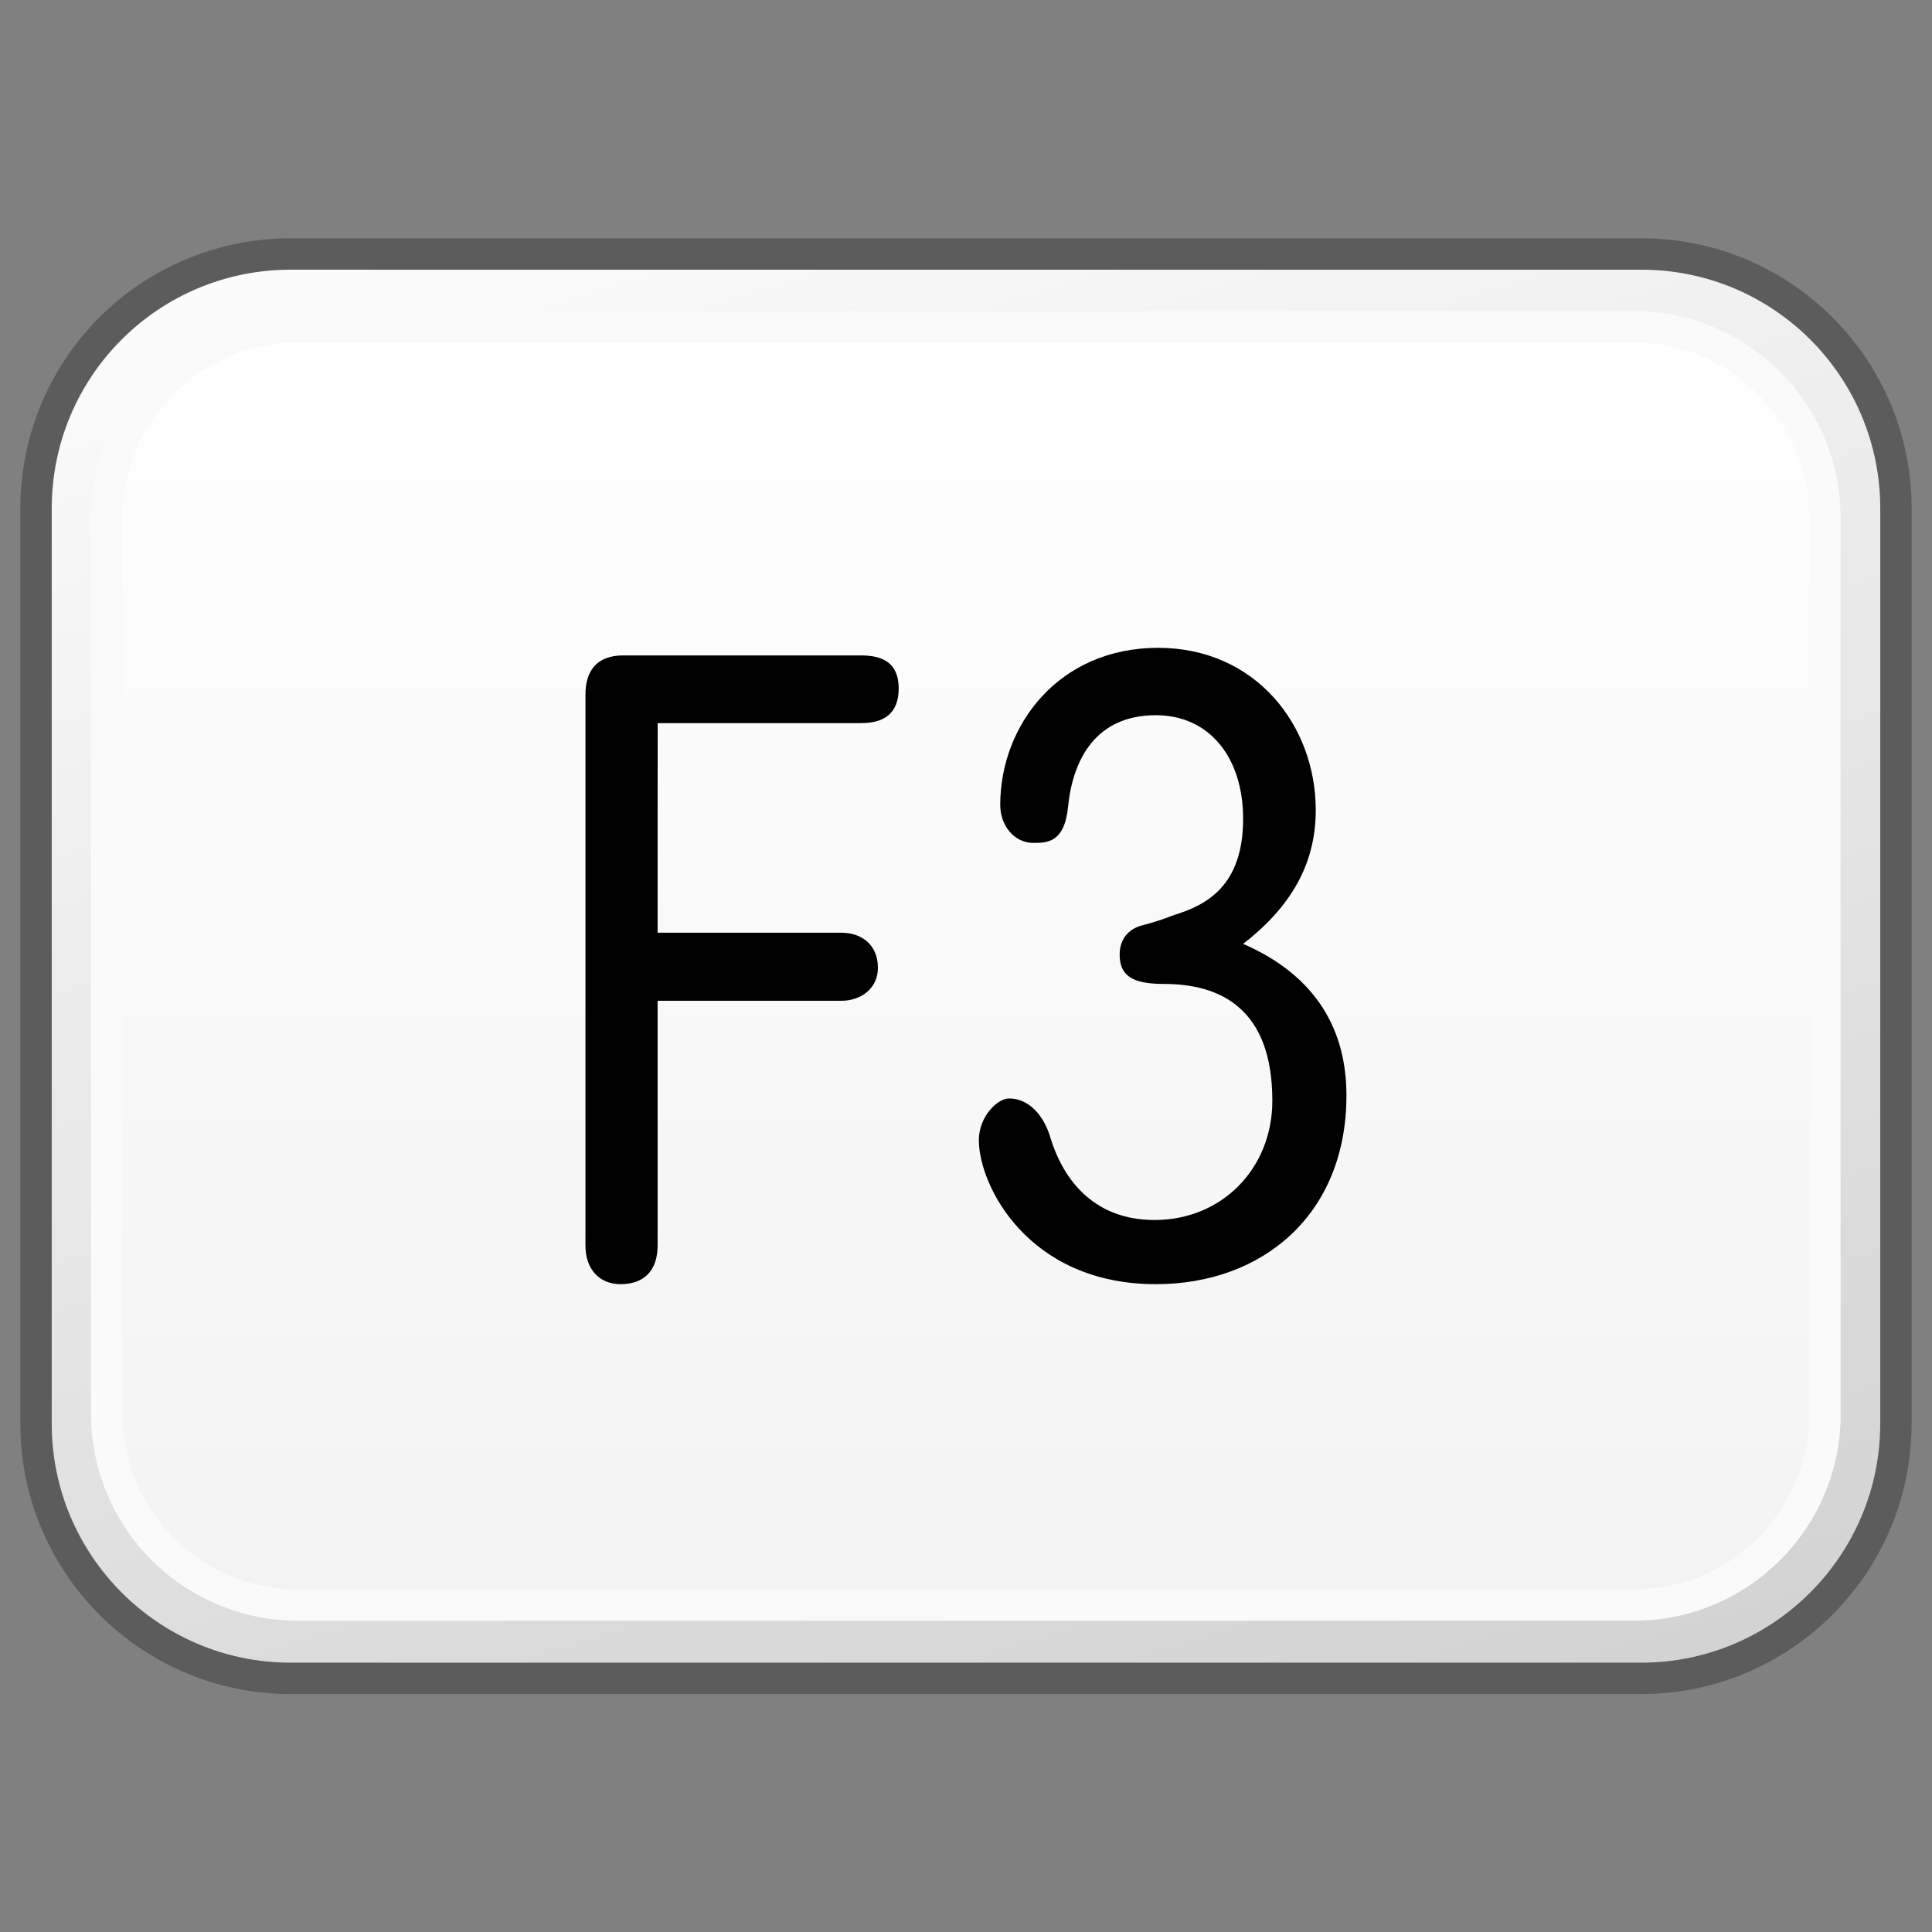 <?xml version="1.0" encoding="utf-8"?>
<!-- Generator: Adobe Illustrator 16.0.4, SVG Export Plug-In . SVG Version: 6.00 Build 0)  -->
<!DOCTYPE svg PUBLIC "-//W3C//DTD SVG 1.1//EN" "http://www.w3.org/Graphics/SVG/1.1/DTD/svg11.dtd">
<svg version="1.1" id="Layer_1" xmlns="http://www.w3.org/2000/svg" xmlns:xlink="http://www.w3.org/1999/xlink" x="0px" y="0px"
	 width="32px" height="32px" viewBox="0 0 32 32" enable-background="new 0 0 32 32" xml:space="preserve">
<rect x="0" y="0" width="32" height="32" fill="#808080" stroke="none"/>
<g id="Layer_3" display="none">
</g>
<g id="Layer_1_1_">
	<g>
		<g>
			<g>
				<g>
					<defs>
						<path id="SVGID_1_" d="M4.817,4.201c-2.331,0-4.22,1.889-4.22,4.223v15.16c0,2.322,1.889,4.215,4.22,4.215h22.365
							c2.332,0,4.221-1.893,4.221-4.215V8.424c0-2.334-1.889-4.223-4.221-4.223H4.817z"/>
					</defs>
					<clipPath id="SVGID_2_">
						<use xlink:href="#SVGID_1_"  overflow="visible"/>
					</clipPath>
					
						<linearGradient id="SVGID_3_" gradientUnits="userSpaceOnUse" x1="-338.946" y1="818.74" x2="-336.739" y2="818.74" gradientTransform="matrix(4.397 14.383 -14.383 4.397 13277.415 1274.801)">
						<stop  offset="0" style="stop-color:#FFFFFF"/>
						<stop  offset="1" style="stop-color:#D0D0D0"/>
					</linearGradient>
					<polygon clip-path="url(#SVGID_2_)" fill="url(#SVGID_3_)" points="27.452,-6.129 38,25.781 3.819,38.129 -6,6.221 					"/>
				</g>
			</g>
			<path fill="none" stroke="#5C5C5C" stroke-width="0.52" stroke-linejoin="round" d="M31.402,23.582
				c0,2.324-1.891,4.217-4.217,4.217H4.815c-2.331,0-4.218-1.893-4.218-4.217V8.424c0-2.336,1.887-4.217,4.218-4.217h22.371
				c2.326,0,4.217,1.881,4.217,4.217V23.582z"/>
			<g>
				<g>
					<defs>
						<path id="SVGID_4_" d="M4.927,5.416c-1.742,0-3.157,1.418-3.157,3.164v14.84c0,1.742,1.415,3.164,3.157,3.164h22.14
							c1.746,0,3.162-1.422,3.162-3.164V8.58c0-1.746-1.416-3.164-3.162-3.164H4.927z"/>
					</defs>
					<clipPath id="SVGID_5_">
						<use xlink:href="#SVGID_4_"  overflow="visible"/>
					</clipPath>
					
						<linearGradient id="SVGID_6_" gradientUnits="userSpaceOnUse" x1="-306.088" y1="784.586" x2="-304.009" y2="784.586" gradientTransform="matrix(0 10.183 -10.183 0 8005.127 3122.189)">
						<stop  offset="0" style="stop-color:#FFFFFF"/>
						<stop  offset="1" style="stop-color:#F3F3F3"/>
					</linearGradient>
					<rect x="1.77" y="5.416" clip-path="url(#SVGID_5_)" fill="url(#SVGID_6_)" width="28.458" height="21.168"/>
				</g>
			</g>
			<path fill="none" stroke="#FAFAFA" stroke-width="0.52" stroke-linejoin="round" d="M30.227,23.424
				c0,1.742-1.414,3.16-3.162,3.16H4.93c-1.742,0-3.162-1.418-3.162-3.16V8.58c0-1.746,1.42-3.166,3.162-3.166h22.134
				c1.748,0,3.162,1.42,3.162,3.166V23.424z"/>
		</g>
		<g>
			<path d="M10.893,11.977h3.371c0.369,0,0.621-0.152,0.621-0.574c0-0.414-0.252-0.547-0.621-0.547H10.32
				c-0.445,0-0.623,0.266-0.623,0.65v9.123c0,0.41,0.246,0.641,0.58,0.641c0.395,0,0.615-0.229,0.615-0.641v-4.053h3.045
				c0.326,0,0.604-0.207,0.604-0.545c0-0.389-0.277-0.582-0.604-0.582h-3.045L10.893,11.977"/>
			<path d="M20.59,15.633c0.877-0.678,1.203-1.416,1.203-2.217c0-1.4-0.996-2.686-2.611-2.686c-1.649,0-2.615,1.285-2.615,2.604
				c0,0.34,0.232,0.627,0.547,0.627c0.228,0,0.521,0,0.578-0.613c0.08-0.771,0.459-1.502,1.453-1.502
				c0.877,0,1.445,0.689,1.445,1.717c0,1.113-0.611,1.43-1.143,1.592c-0.209,0.082-0.355,0.127-0.545,0.176
				c-0.205,0.059-0.357,0.217-0.357,0.482c0,0.354,0.221,0.484,0.73,0.484c0.932,0,1.799,0.398,1.799,1.936
				c0,1.113-0.828,1.974-1.951,1.974c-0.957,0-1.488-0.606-1.719-1.345c-0.111-0.396-0.371-0.668-0.687-0.668
				c-0.204,0-0.504,0.306-0.504,0.691c0,0.752,0.818,2.385,2.931,2.385c1.778,0,3.157-1.162,3.157-3.123
				C22.303,17.07,21.812,16.166,20.59,15.633"/>
		</g>
	</g>
</g>
</svg>
